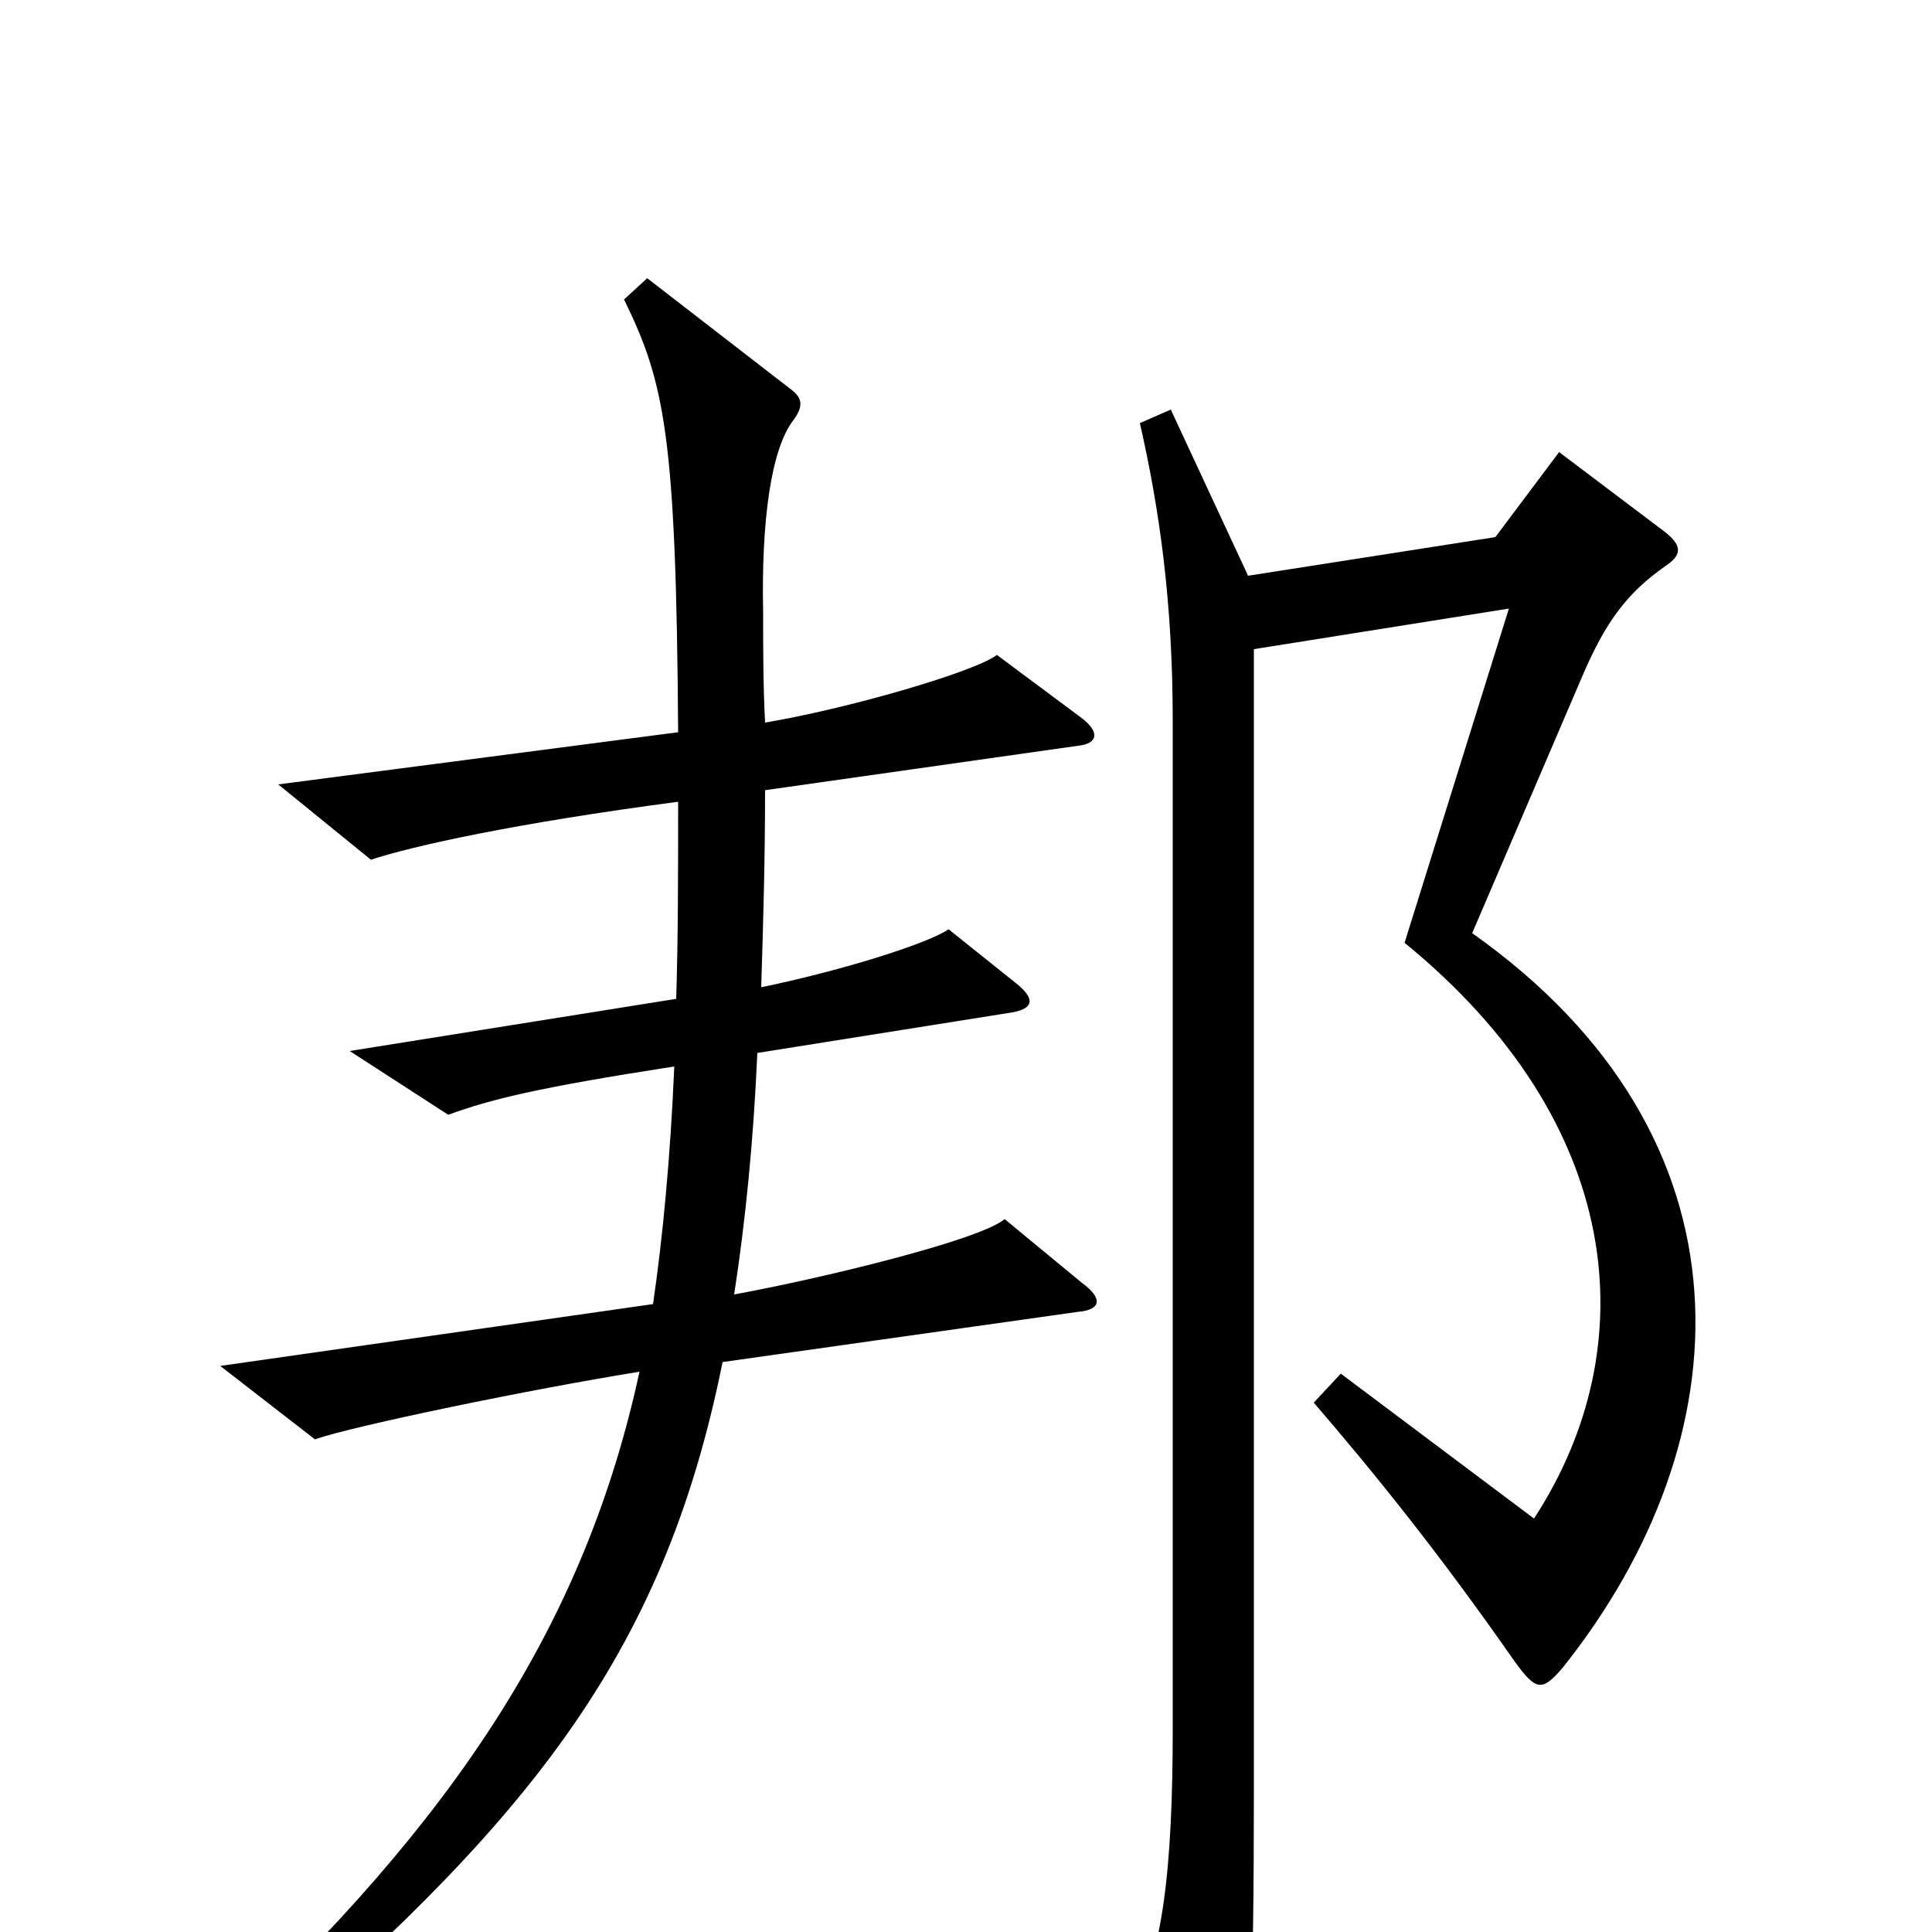 <svg xmlns="http://www.w3.org/2000/svg" viewBox="0 -1000 1000 1000">
	<path fill="#000000" d="M560 -336L520 -369C507 -358 424 -338 380 -330C386 -369 390 -410 392 -455L524 -476C535 -478 536 -483 526 -491L491 -519C479 -511 433 -497 394 -489C395 -521 396 -555 396 -591L558 -614C568 -615 570 -621 559 -629L516 -661C504 -652 438 -633 396 -626C395 -645 395 -664 395 -683C394 -730 399 -768 411 -783C416 -790 415 -794 410 -798L335 -856L323 -845C344 -802 350 -775 351 -621L144 -594L192 -555C213 -562 267 -574 351 -585C351 -549 351 -515 350 -483L181 -456L232 -423C254 -431 278 -437 349 -448C347 -401 343 -359 338 -325L114 -293L163 -255C183 -262 275 -281 331 -290C303 -161 237 -59 111 58L123 72C272 -55 343 -141 374 -295L558 -321C570 -322 571 -328 560 -336ZM862 -707C871 -713 871 -718 860 -726L807 -766L774 -722L646 -702L606 -788L590 -781C600 -737 607 -689 607 -627V-105C607 -35 602 15 585 38L621 101C631 118 637 118 642 97C647 77 649 31 649 -72V-664L781 -685L727 -512C841 -419 852 -303 794 -214L694 -289L680 -274C711 -238 745 -196 784 -140C795 -125 798 -124 809 -137C903 -255 912 -411 762 -517L819 -650C831 -678 842 -693 862 -707Z"/>
</svg>